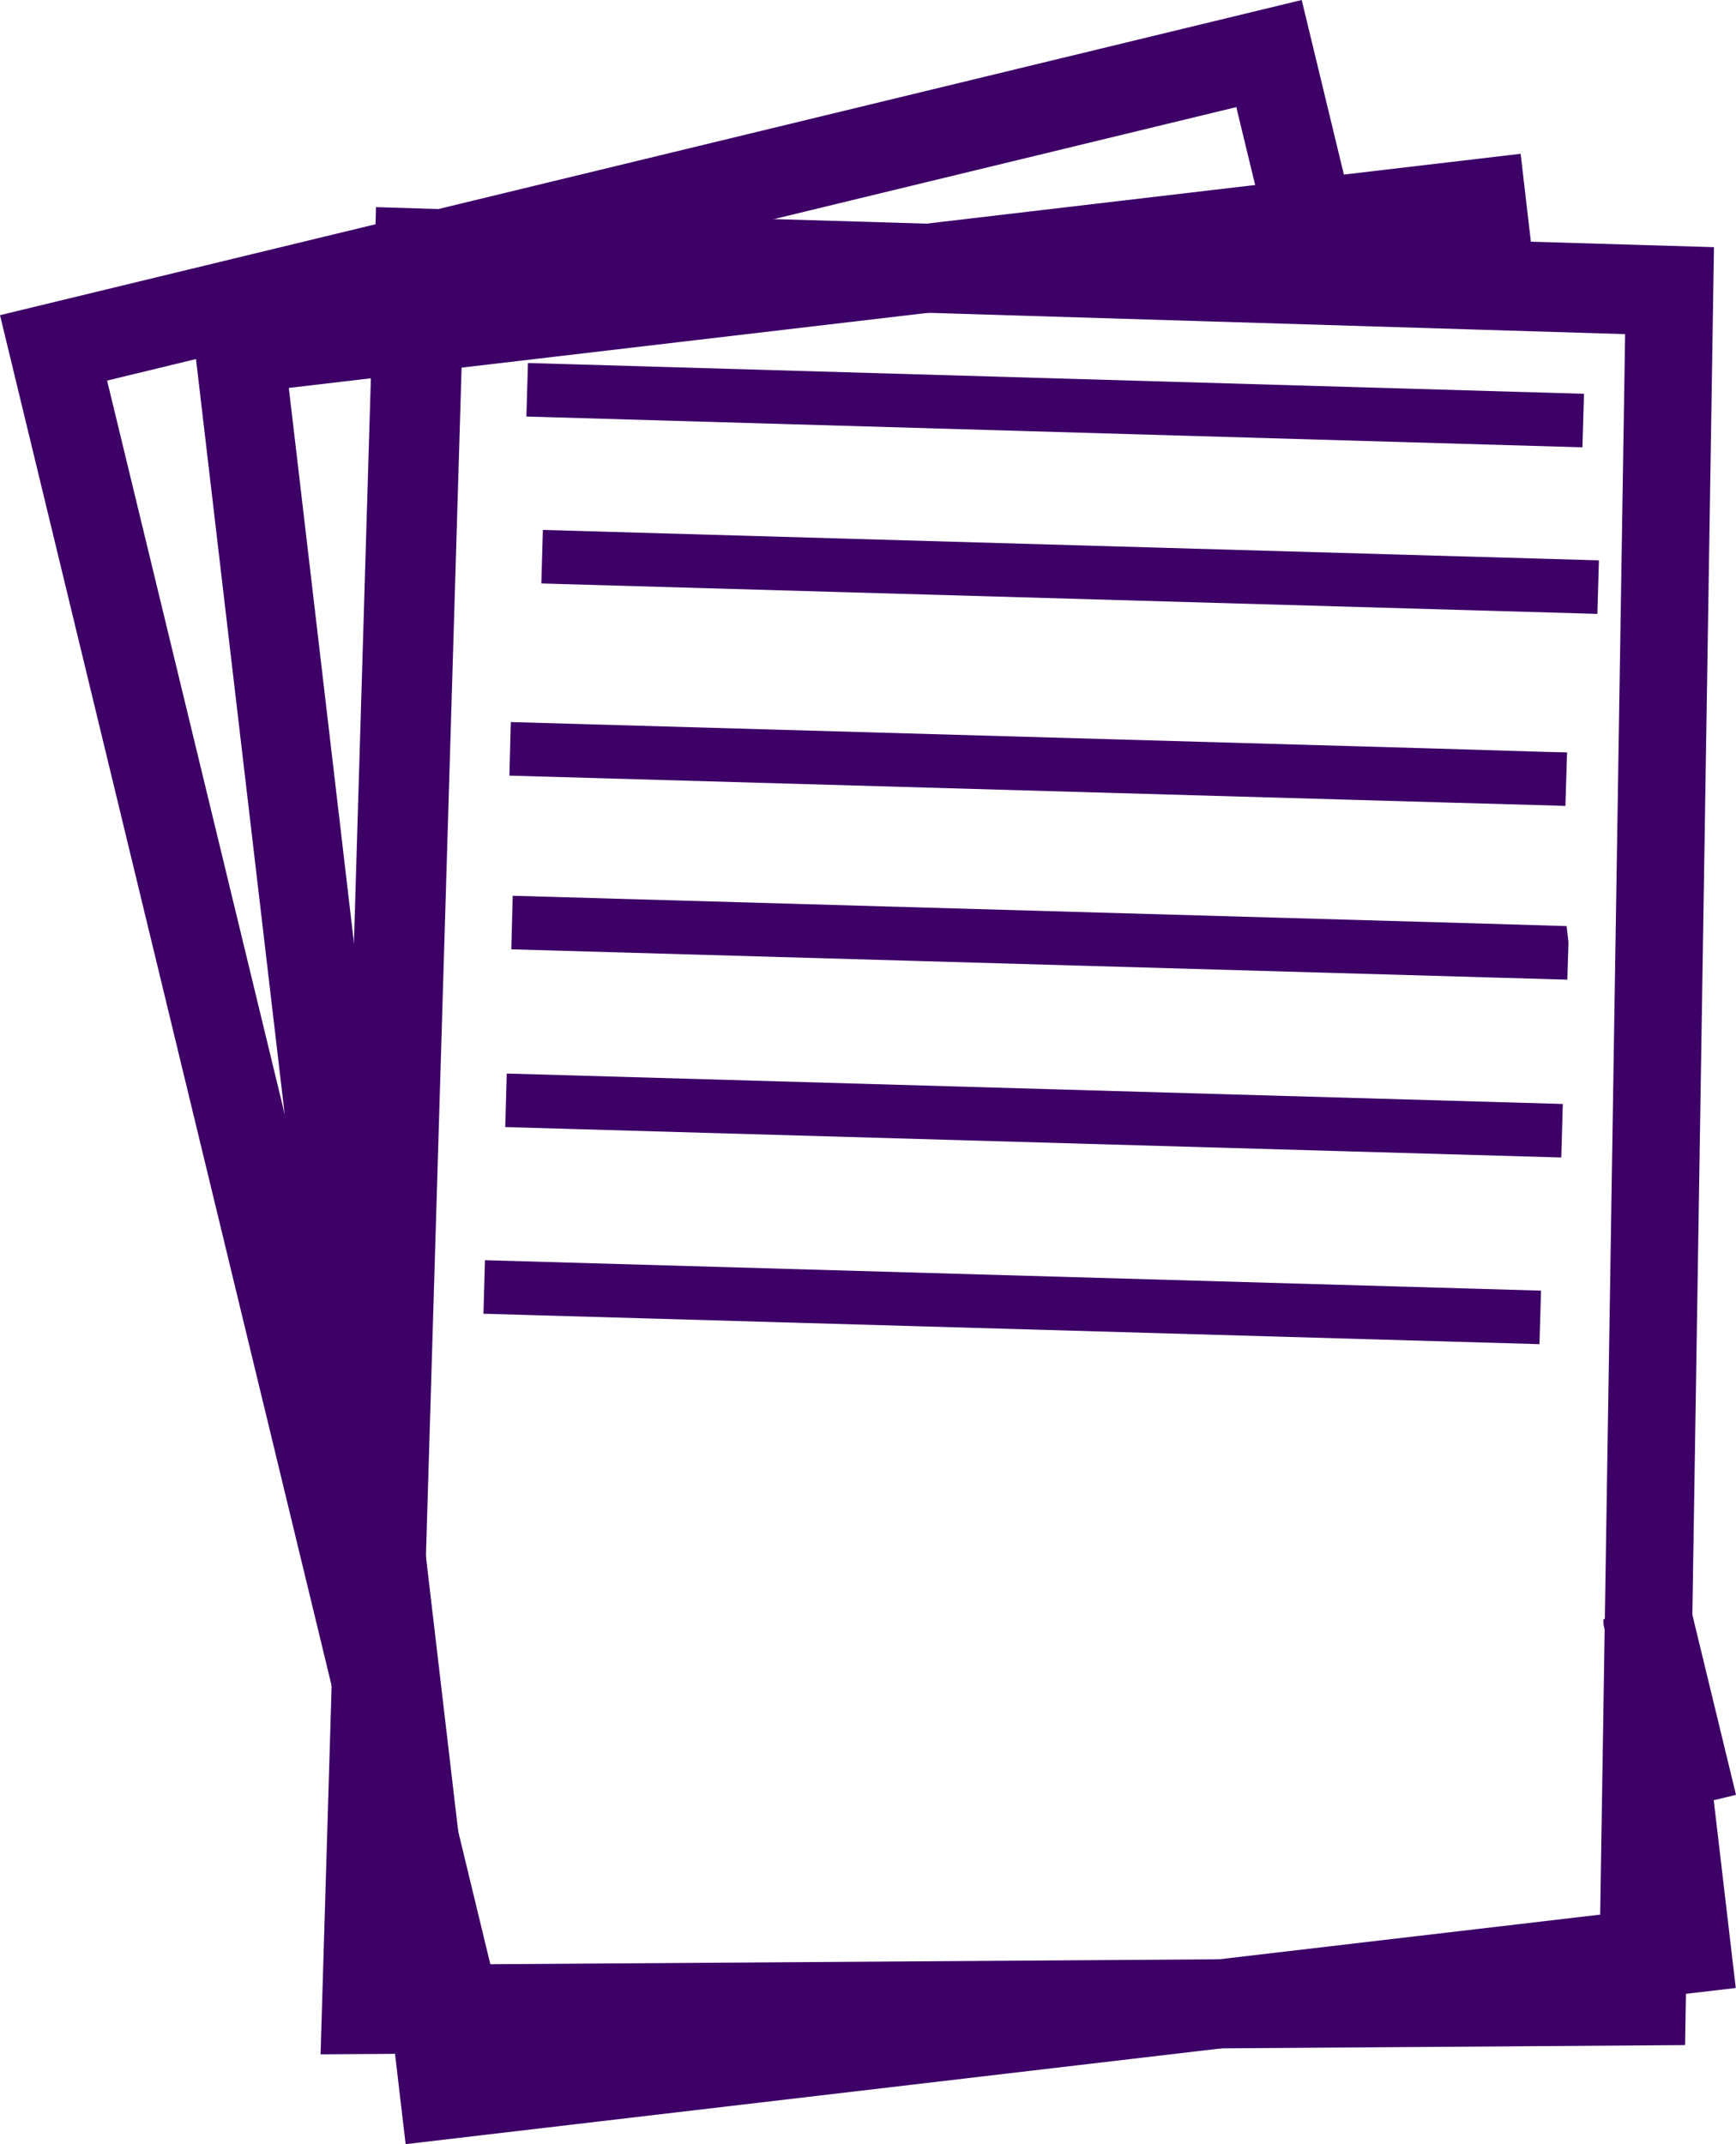 <svg xmlns="http://www.w3.org/2000/svg" viewBox="0 0 73.27 90.48"><defs><style>.cls-1{fill:#3d0066;}</style></defs><title>PAPEL 1</title><g id="Capa_2" data-name="Capa 2"><g id="Capa_1-2" data-name="Capa 1"><polygon class="cls-1" points="69.88 76.56 69.44 74.75 69.19 74.8 67.68 68.56 67.68 68.33 69.39 68.32 69.53 68.28 71.22 67.45 71.3 67.62 71.42 68.11 73.27 75.74 69.88 76.56"/><polygon class="cls-1" points="18.33 89.04 0 13.3 54.94 0 57.69 11.38 54.05 12.25 52.18 4.52 4.52 16.06 17.75 70.7 17.75 70.71 21.09 84.52 27.71 82.92 28.59 86.56 18.33 89.04"/><polygon class="cls-1" points="17.12 90.48 8.03 13.09 64.18 6.49 64.8 11.81 61.08 12.24 60.89 10.65 12.19 16.37 20.4 86.32 69.11 80.61 67.68 68.33 68.72 68.33 71.4 68.03 71.42 68.22 73.26 83.89 17.12 90.48"/><path class="cls-1" d="M13.53,86.69,15.87,8.74l2.88.09,53.59,1.6-.92,58.19,0,0L71.12,86.3l-19.85.14Zm6-74.09,0,1.31-2.07,69,50.05-.34.23-14.66,0,0,.85-53.81Z"/><rect class="cls-1" x="43.41" y="-5.19" width="2.26" height="44.59" transform="translate(26.14 61.12) rotate(-88.33)"/><rect class="cls-1" x="44.05" y="1.84" width="2.26" height="44.59" transform="translate(19.74 68.6) rotate(-88.35)"/><polygon class="cls-1" points="65.52 33.99 66.07 34.01 66.14 31.75 65.25 31.73 60.66 31.59 21.56 30.47 21.5 32.73 61.21 33.87 65.52 33.99"/><polygon class="cls-1" points="66.2 39.77 66.15 41.34 63 41.25 21.58 40.06 21.64 37.8 62.45 38.97 66.12 39.08 66.2 39.77"/><rect class="cls-1" x="42.52" y="24.78" width="2.26" height="44.59" transform="translate(-4.67 89.35) rotate(-88.35)"/><rect class="cls-1" x="41.59" y="32.66" width="2.26" height="44.59" transform="translate(-13.44 96.07) rotate(-88.35)"/></g></g></svg>